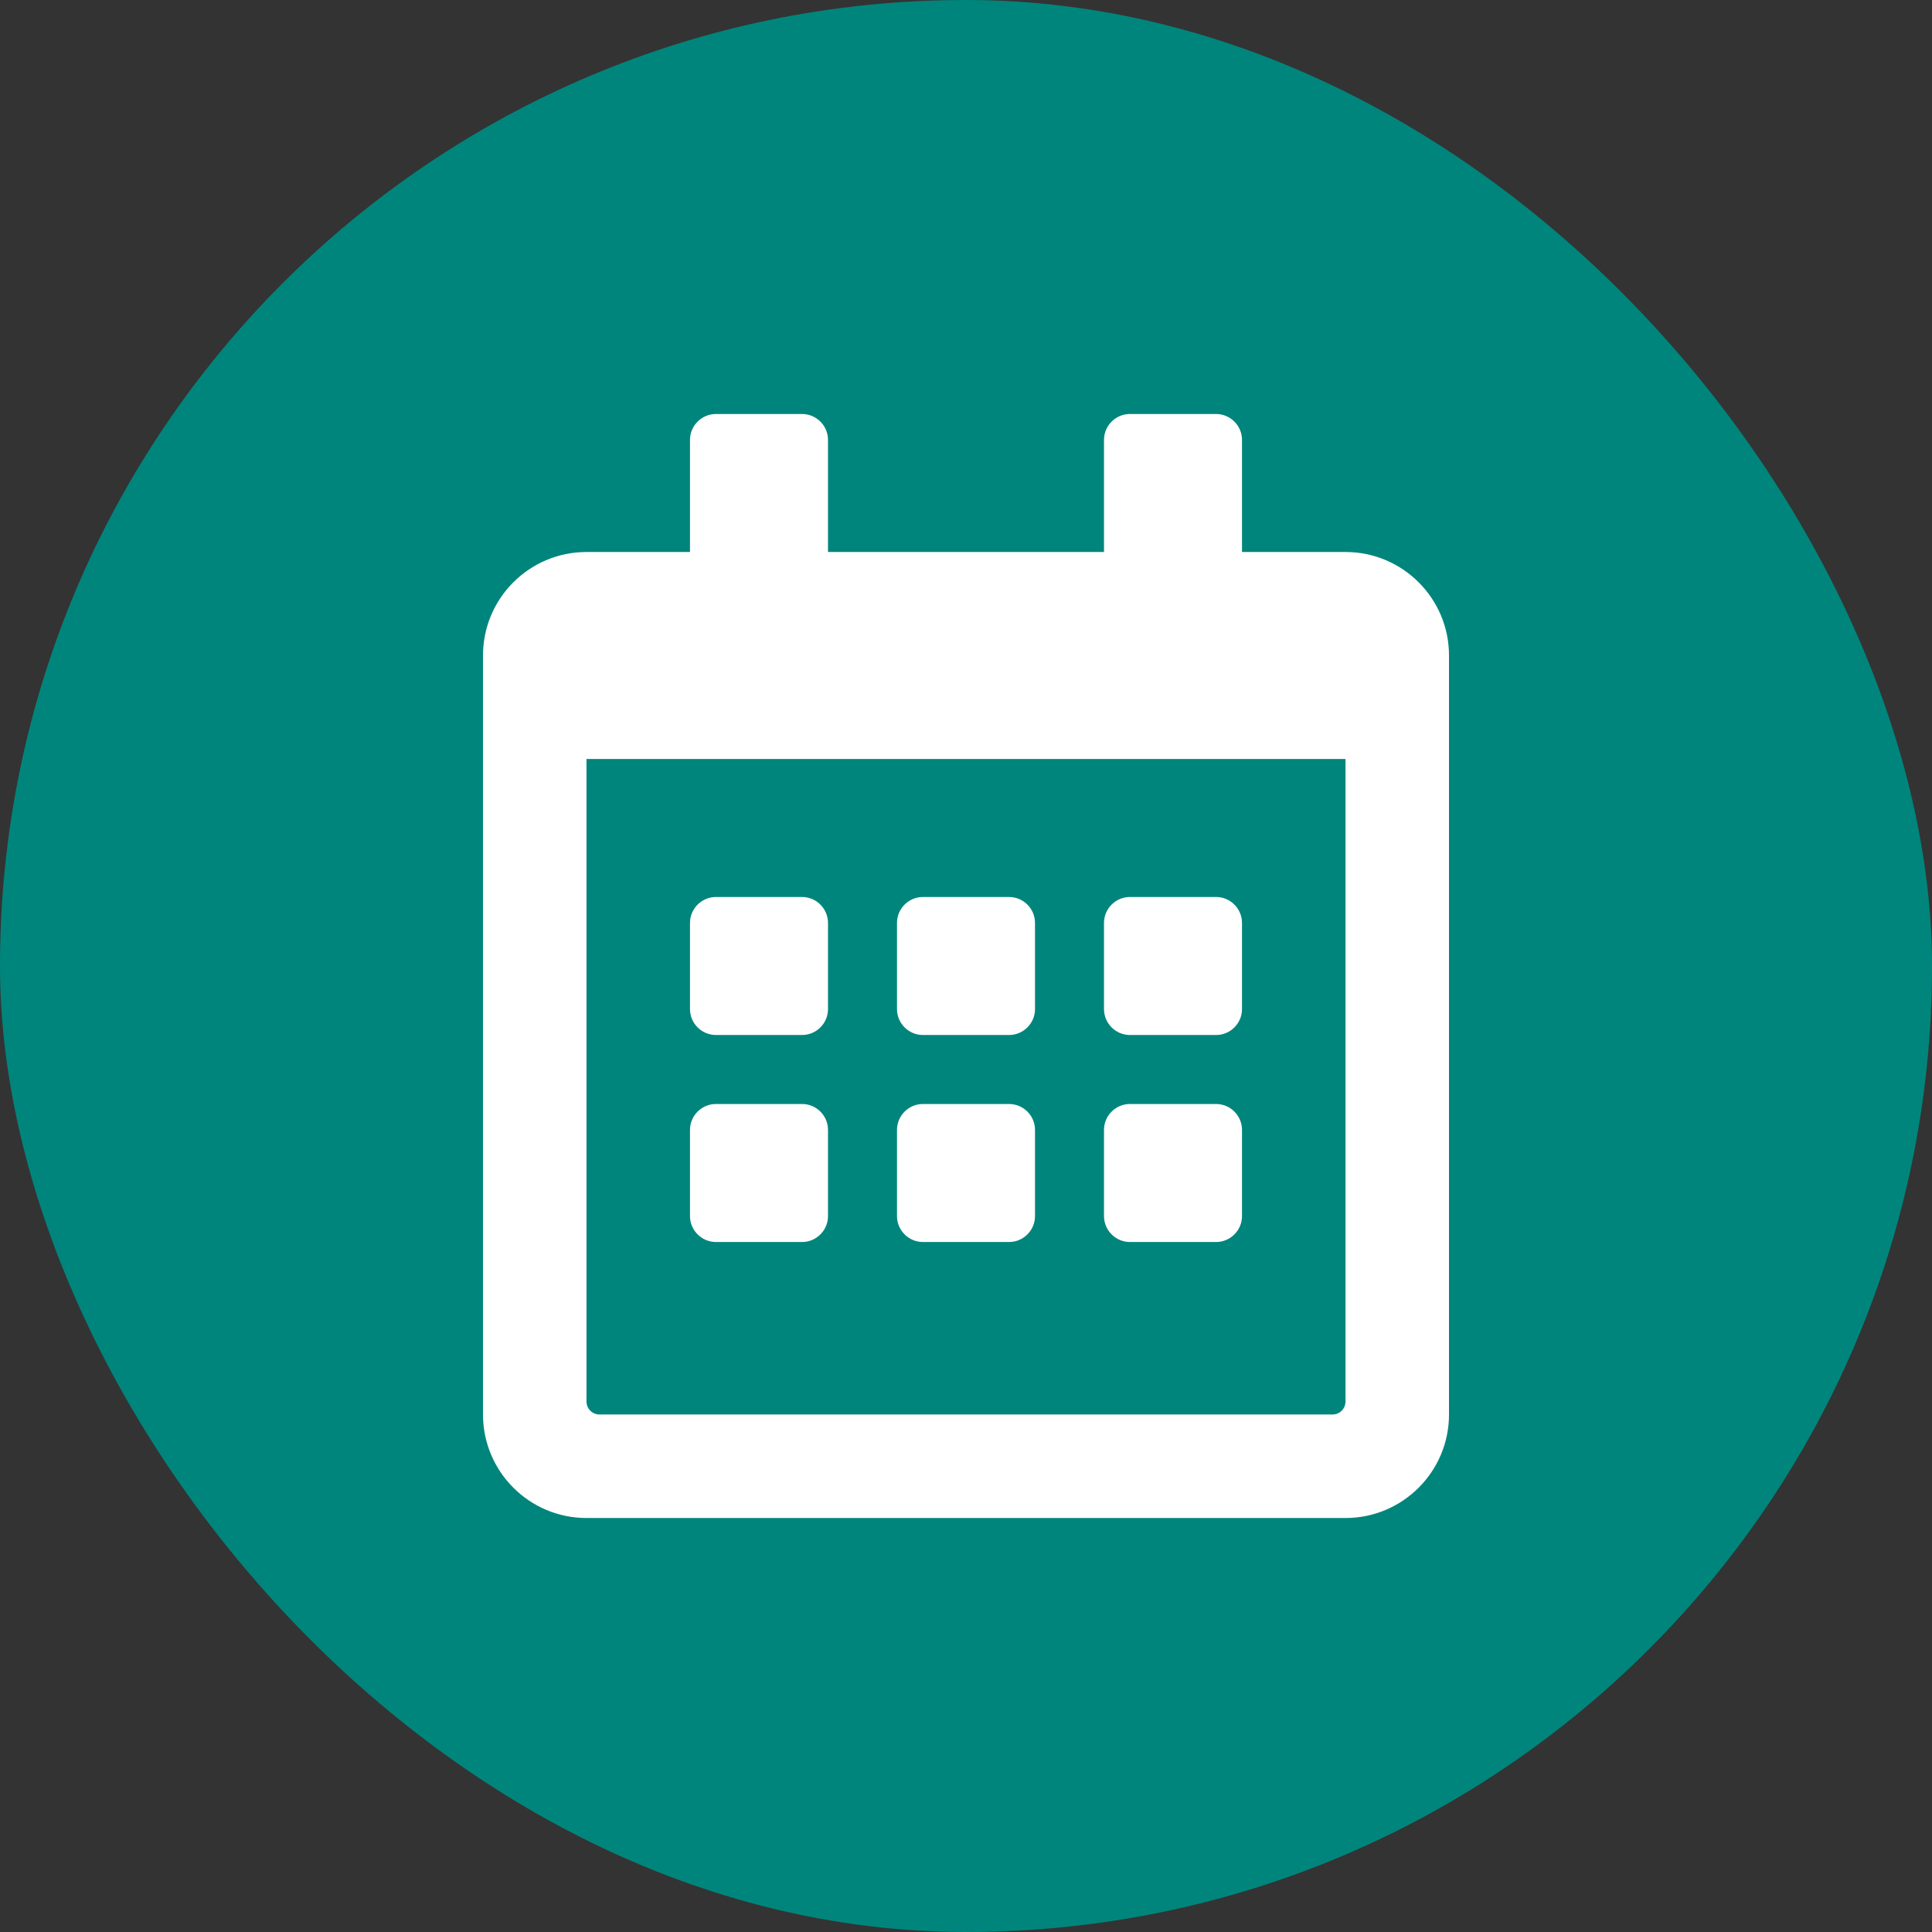 <svg width="28" height="28" viewBox="0 0 28 28" fill="none" xmlns="http://www.w3.org/2000/svg">
<rect x="0" y="0" width="28" height="28" fill="#333333" stroke="none"/>
<rect width="28" height="28" rx="14" fill="#00857C"/>
<path fill-rule="evenodd" clip-rule="evenodd" d="M21 20.5C21 21.328 20.328 22 19.5 22H8.5C7.672 22 7 21.328 7 20.5V9.5C7 8.672 7.672 8 8.5 8H10V6.375C10 6.169 10.169 6 10.375 6H11.625C11.831 6 12 6.169 12 6.375V8H16V6.375C16 6.169 16.169 6 16.375 6H17.625C17.831 6 18 6.169 18 6.375V8H19.5C20.328 8 21 8.672 21 9.5V20.5ZM8.688 20.5H19.312C19.416 20.5 19.5 20.416 19.5 20.312V11H8.5V20.312C8.5 20.416 8.584 20.5 8.688 20.5ZM11.625 15C11.831 15 12 14.831 12 14.625V13.375C12 13.169 11.831 13 11.625 13H10.375C10.169 13 10 13.169 10 13.375V14.625C10 14.831 10.169 15 10.375 15H11.625ZM15 14.625C15 14.831 14.831 15 14.625 15H13.375C13.169 15 13 14.831 13 14.625V13.375C13 13.169 13.169 13 13.375 13H14.625C14.831 13 15 13.169 15 13.375V14.625ZM17.625 15C17.831 15 18 14.831 18 14.625V13.375C18 13.169 17.831 13 17.625 13H16.375C16.169 13 16 13.169 16 13.375V14.625C16 14.831 16.169 15 16.375 15H17.625ZM15 17.625C15 17.831 14.831 18 14.625 18H13.375C13.169 18 13 17.831 13 17.625V16.375C13 16.169 13.169 16 13.375 16H14.625C14.831 16 15 16.169 15 16.375V17.625ZM11.625 18C11.831 18 12 17.831 12 17.625V16.375C12 16.169 11.831 16 11.625 16H10.375C10.169 16 10 16.169 10 16.375V17.625C10 17.831 10.169 18 10.375 18H11.625ZM18 17.625C18 17.831 17.831 18 17.625 18H16.375C16.169 18 16 17.831 16 17.625V16.375C16 16.169 16.169 16 16.375 16H17.625C17.831 16 18 16.169 18 16.375V17.625Z" fill="white"/>
</svg>
